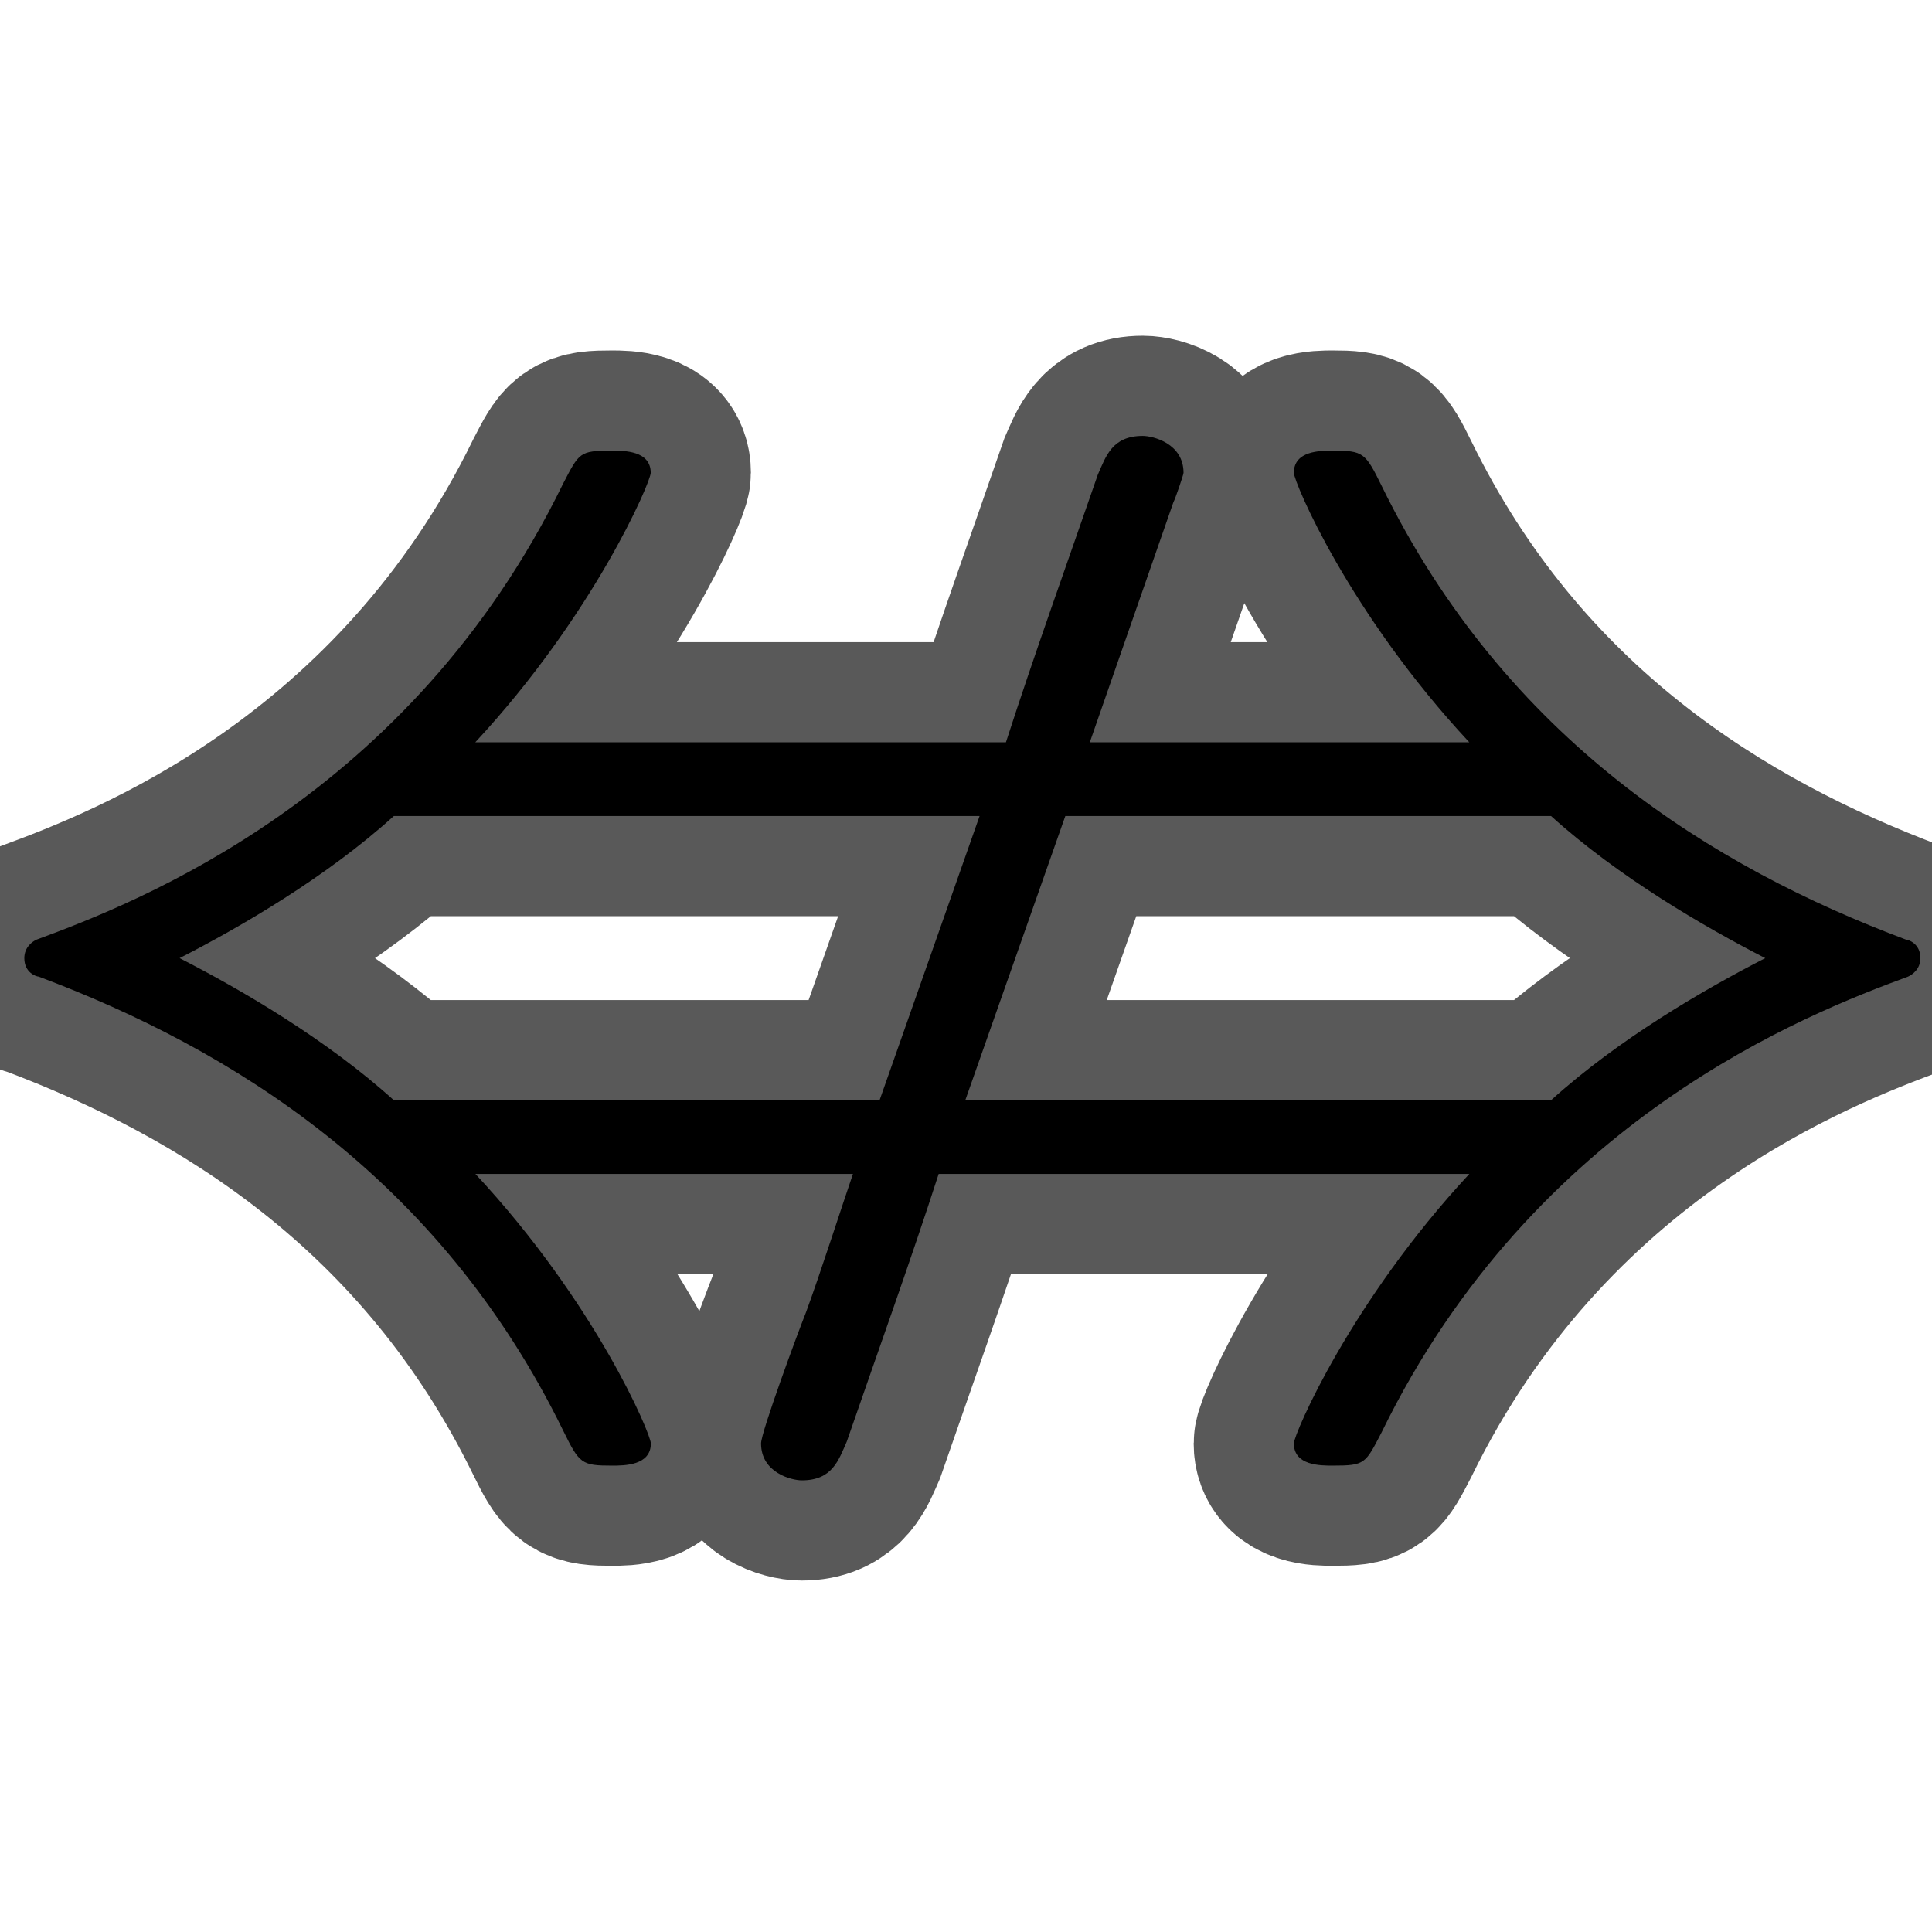 <?xml version="1.0" encoding="UTF-8" standalone="no"?>
<!-- This file was generated by dvisvgm 1.9.2 -->

<svg
   height="20"
   version="1.1"
   viewBox="37 64.005 13.5 13.5"
   width="20"
   id="svg2"
   xmlns="http://www.w3.org/2000/svg"
   xmlns:svg="http://www.w3.org/2000/svg"
   xmlns:rdf="http://www.w3.org/1999/02/22-rdf-syntax-ns#"
   xmlns:cc="http://creativecommons.org/ns#"
   xmlns:dc="http://purl.org/dc/elements/1.1/">
  <defs
     id="defs4" />
  <path
     id="path7"
     d="m 45.199,67.515 c 0.014,-0.026 0.071,-0.193 0.071,-0.206 0,-0.206 -0.214,-0.258 -0.285,-0.258 -0.214,0 -0.257,0.142 -0.314,0.271 -0.214,0.619 -0.442,1.251 -0.642,1.87 h -3.708 c 0.827,-0.89 1.226,-1.818 1.226,-1.883 0,-0.155 -0.185,-0.155 -0.271,-0.155 -0.228,0 -0.228,0.013 -0.342,0.232 -1.07,2.192 -2.98,2.927 -3.679,3.185 -0.028,0.013 -0.085,0.052 -0.085,0.129 0,0.103 0.085,0.129 0.1,0.129 1.34,0.503 2.795,1.393 3.665,3.172 0.114,0.232 0.128,0.245 0.342,0.245 0.085,0 0.271,0 0.271,-0.155 0,-0.065 -0.385,-0.98 -1.226,-1.883 h 2.638 c -0.071,0.206 -0.228,0.696 -0.328,0.967 -0.057,0.142 -0.314,0.838 -0.314,0.916 0,0.206 0.214,0.258 0.285,0.258 0.214,0 0.257,-0.142 0.314,-0.271 0.214,-0.619 0.442,-1.251 0.642,-1.87 h 3.708 c -0.827,0.89 -1.226,1.818 -1.226,1.883 0,0.155 0.185,0.155 0.271,0.155 0.228,0 0.228,-0.013 0.342,-0.232 1.07,-2.192 2.98,-2.927 3.679,-3.185 0.029,-0.013 0.086,-0.052 0.086,-0.129 0,-0.103 -0.086,-0.129 -0.1,-0.129 -1.341,-0.503 -2.795,-1.393 -3.665,-3.172 -0.114,-0.232 -0.128,-0.245 -0.342,-0.245 -0.086,0 -0.271,0 -0.271,0.155 0,0.064 0.385,0.98 1.226,1.883 h -2.652 z m -5.447,4.178 c -0.471,-0.426 -1.069,-0.774 -1.497,-0.993 0.428,-0.219 1.027,-0.567 1.497,-0.993 h 4.093 l -0.699,1.986 z m 4.692,-1.986 h 3.394 c 0.471,0.426 1.07,0.774 1.497,0.993 -0.428,0.219 -1.027,0.567 -1.497,0.993 h -4.093 z"
     style="opacity:1;fill:#000000;fill-opacity:1;stroke:#000000;stroke-miterlimit:4;stroke-dasharray:none;stroke-opacity:0.65;stroke-width:1.4" />
</svg>

